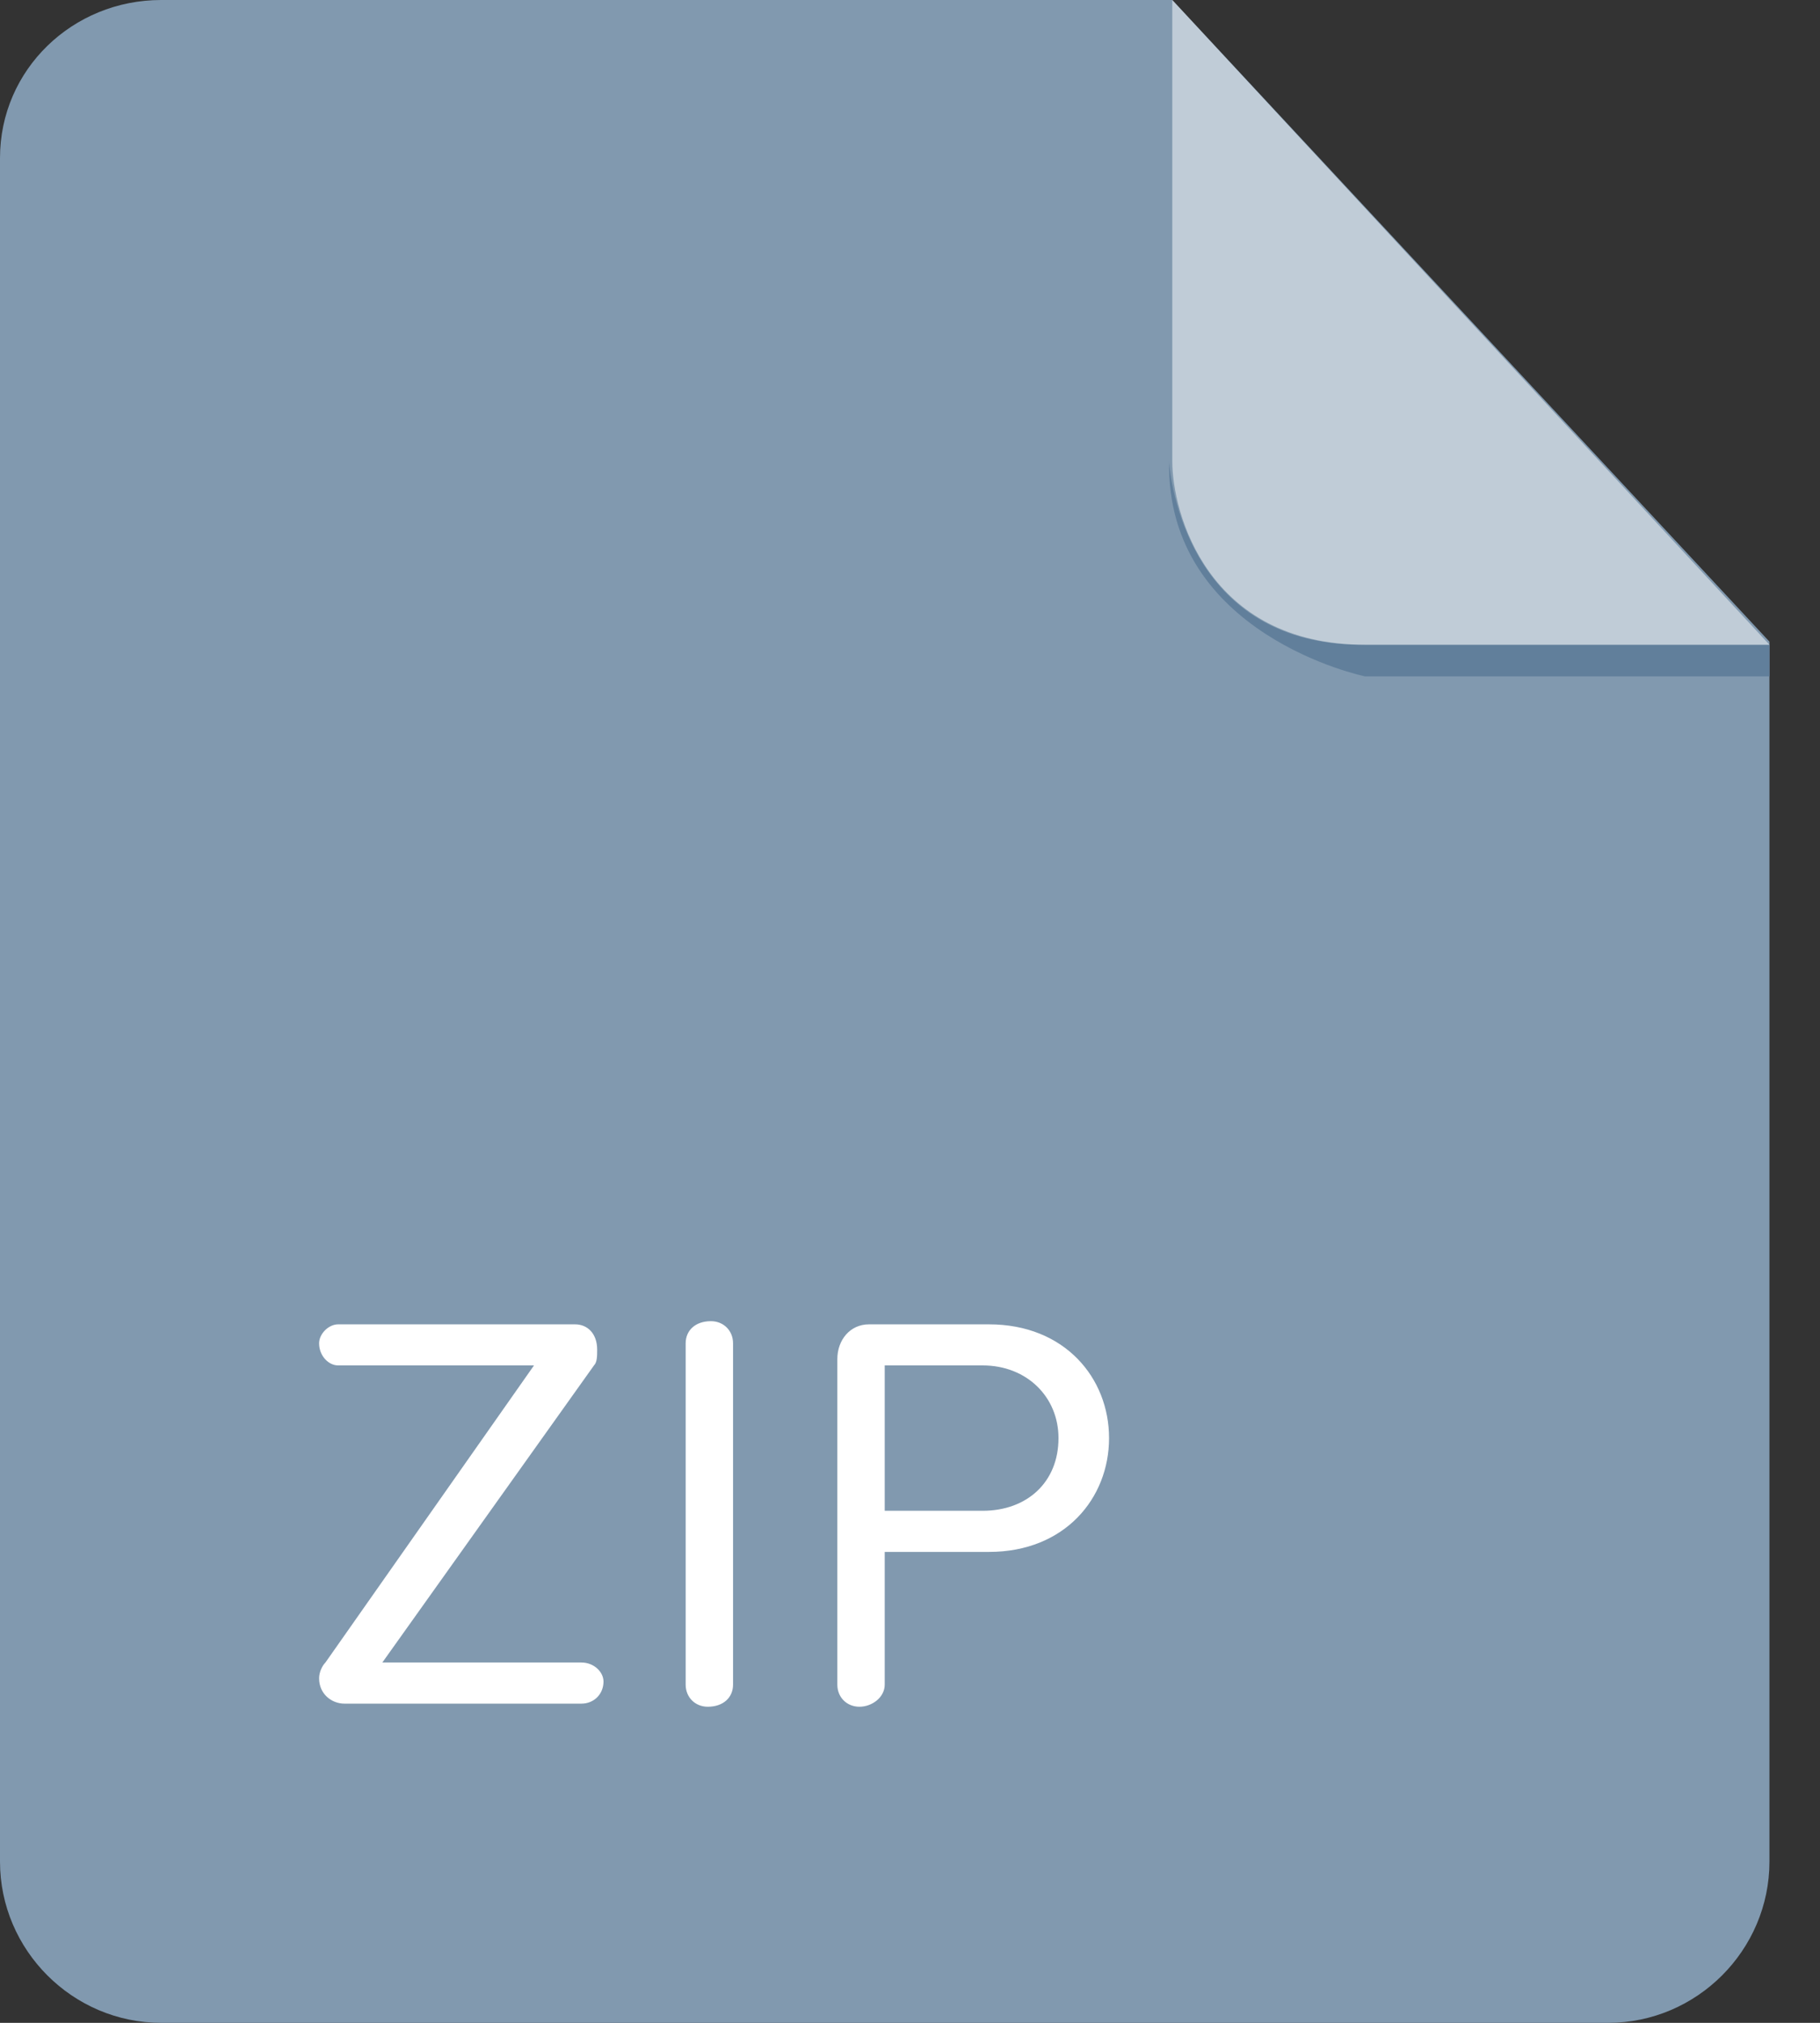 <?xml version="1.0" encoding="UTF-8"?>
<svg width="27px" height="30px" viewBox="0 0 27 30" version="1.1" xmlns="http://www.w3.org/2000/svg" xmlns:xlink="http://www.w3.org/1999/xlink">
    <rect x="0" y="0" width="27" height="30" fill="#333333" stroke="none"/>
    <!-- Generator: Sketch 50.2 (55047) - http://www.bohemiancoding.com/sketch -->
    <title>icon/文件格式/zip</title>
    <desc>Created with Sketch.</desc>
    <defs></defs>
    <g id="icon/文件格式/zip" stroke="none" stroke-width="1" fill="none" fill-rule="evenodd">
        <g id="Shape">
            <path d="M2.391,1.66533454e-15 C1.078,1.66533454e-15 0,1.031 0,2.344 L0,27.609 C0,28.922 1.078,30 2.391,30 L23.859,30 C25.172,30 26.25,28.922 26.25,27.609 L26.25,9.516 L17.391,0 L2.391,0 L2.391,1.66533454e-15 Z" fill="#8199AF"></path>
            <path d="M26.25,9.562 L26.25,10.031 L20.25,10.031 C20.25,10.031 17.297,9.422 17.344,6.844 C17.344,6.844 17.484,9.562 20.203,9.562 L26.25,9.562 Z" fill="#617F9B"></path>
            <path d="M17.391,0 L17.391,6.844 C17.391,7.594 17.906,9.562 20.25,9.562 L26.25,9.562 L17.391,0 Z" fill="#FFFFFF" opacity="0.5"></path>
            <path d="M8.625,25.266 L5.109,25.266 C4.922,25.266 4.734,25.125 4.734,24.891 C4.734,24.797 4.781,24.703 4.828,24.656 L7.922,20.25 L5.016,20.25 C4.875,20.25 4.734,20.109 4.734,19.922 C4.734,19.781 4.875,19.641 5.016,19.641 L8.531,19.641 C8.719,19.641 8.859,19.781 8.859,20.016 C8.859,20.109 8.859,20.203 8.812,20.25 L5.672,24.656 L8.625,24.656 C8.812,24.656 8.953,24.797 8.953,24.938 C8.953,25.125 8.812,25.266 8.625,25.266 Z M10.5,25.312 C10.312,25.312 10.172,25.172 10.172,24.984 L10.172,19.922 C10.172,19.734 10.312,19.594 10.547,19.594 C10.734,19.594 10.875,19.734 10.875,19.922 L10.875,24.984 C10.875,25.172 10.734,25.312 10.5,25.312 Z M14.672,23.016 L13.125,23.016 L13.125,24.984 C13.125,25.172 12.938,25.312 12.75,25.312 C12.562,25.312 12.422,25.172 12.422,24.984 L12.422,20.156 C12.422,19.875 12.609,19.641 12.891,19.641 L14.672,19.641 C15.797,19.641 16.453,20.438 16.453,21.328 C16.453,22.219 15.797,23.016 14.672,23.016 L14.672,23.016 Z M14.578,20.25 L13.125,20.25 L13.125,22.406 L14.578,22.406 C15.234,22.406 15.703,21.984 15.703,21.328 C15.703,20.719 15.234,20.25 14.578,20.25 L14.578,20.25 Z" fill="#FFFFFF"></path>
        </g>
    </g>
</svg>